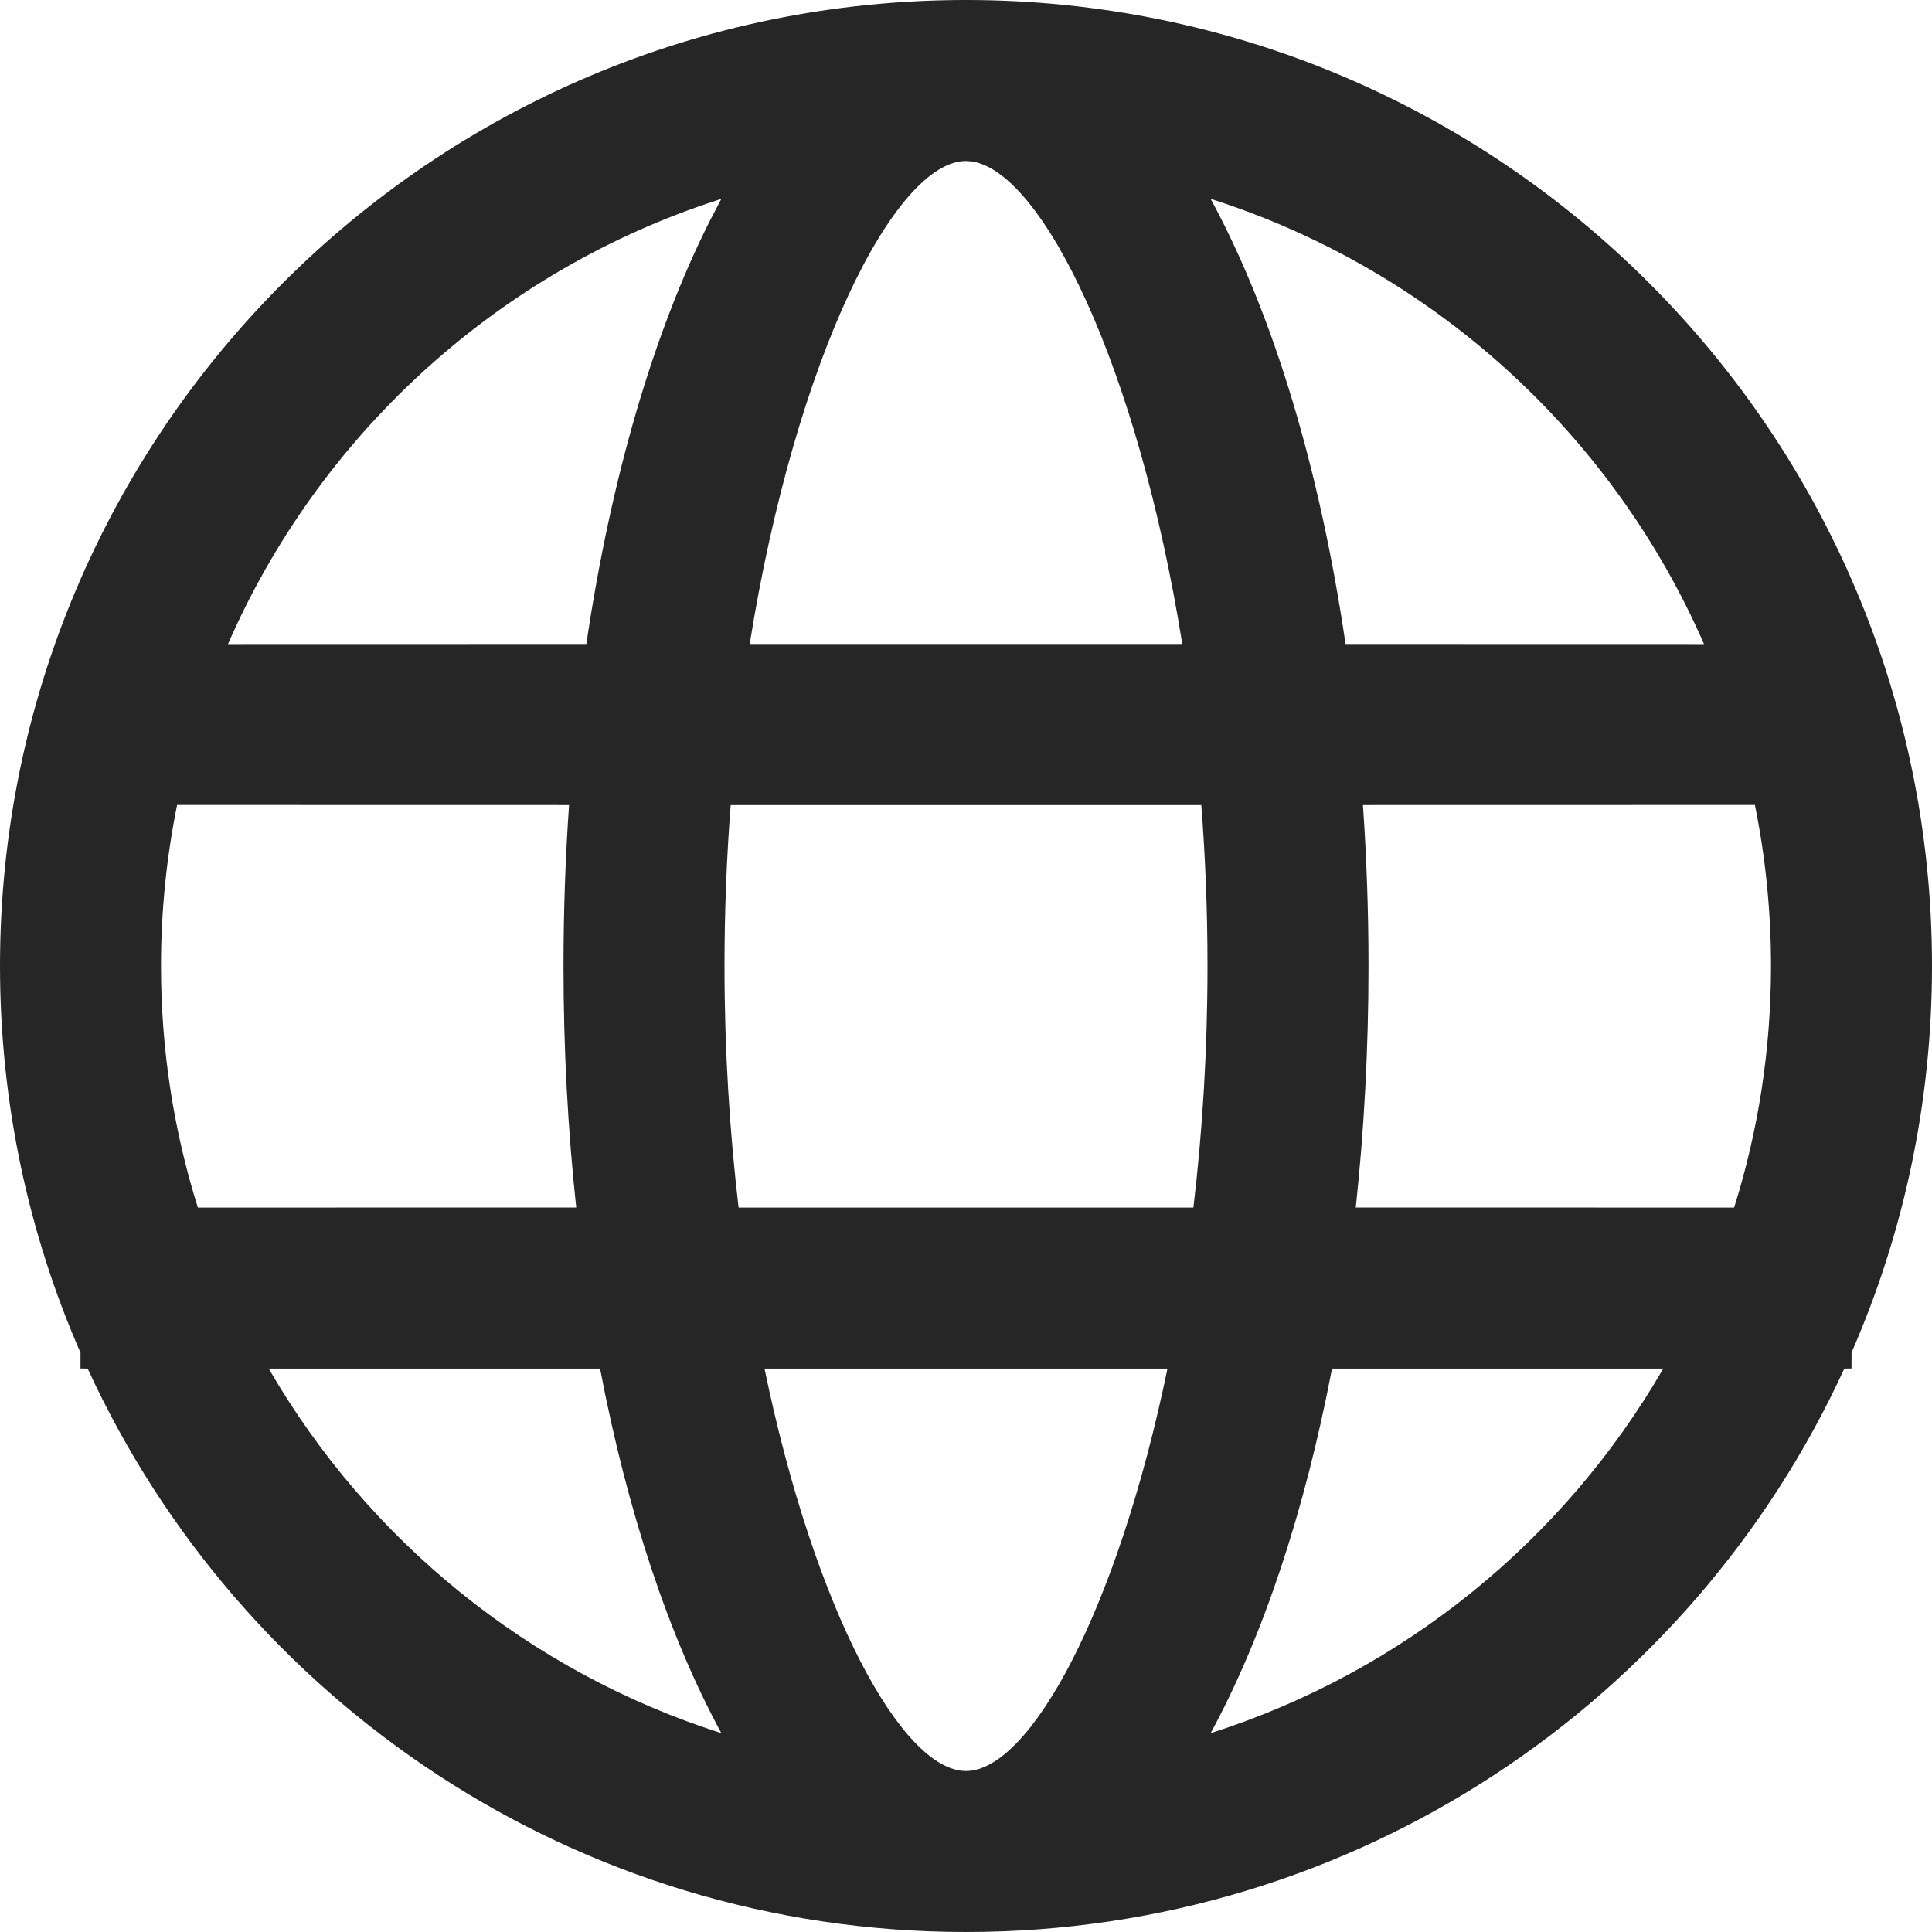 <svg width="24" height="24" viewBox="0 0 24 24" fill="none" xmlns="http://www.w3.org/2000/svg">
<path fill-rule="evenodd" clip-rule="evenodd" d="M12 0C18.627 0 24 5.373 24 12C24 13.707 23.644 15.331 23.001 16.801L23 17L22.911 17.001C21.015 21.132 16.843 24 12 24C7.157 24 2.985 21.132 1.089 17.001L1 17L1 16.804C0.357 15.333 0 13.708 0 12C0 5.373 5.373 0 12 0ZM14.503 17.001H9.497C10.121 20.016 11.207 22 12 22C12.793 22 13.879 20.016 14.503 17.001ZM7.454 17.001L3.338 17.001C4.573 19.134 6.572 20.769 8.961 21.53C8.317 20.345 7.796 18.792 7.454 17.001ZM20.662 17.001L16.547 17.001C16.204 18.792 15.683 20.345 15.039 21.53C17.428 20.769 19.427 19.134 20.662 17.001ZM7.069 10.001L2.2 10C2.069 10.646 2 11.315 2 12C2 13.046 2.16 14.054 2.458 15.001L7.158 15C7.055 14.041 7 13.036 7 12C7 11.319 7.024 10.651 7.069 10.001ZM14.923 10.001H9.077C9.027 10.645 9 11.313 9 12C9 13.051 9.064 14.058 9.175 15.001H14.825C14.937 14.058 15 13.051 15 12C15 11.313 14.973 10.645 14.923 10.001ZM21.8 10L16.931 10.001C16.976 10.651 17 11.319 17 12C17 13.036 16.945 14.041 16.842 15L21.542 15.001C21.84 14.054 22 13.046 22 12C22 11.315 21.931 10.646 21.8 10ZM8.961 2.47L8.789 2.527C6.117 3.432 3.952 5.436 2.832 8.001L7.284 8C7.589 5.934 8.122 4.128 8.811 2.757L8.961 2.47ZM12 2C11.122 2 9.885 4.431 9.313 8H14.687C14.13 4.527 12.944 2.131 12.071 2.005L12 2ZM15.039 2.47L15.082 2.55C15.823 3.944 16.396 5.829 16.715 8L21.168 8.001C20.024 5.381 17.79 3.347 15.039 2.47Z" fill="#262626"/>
</svg>
